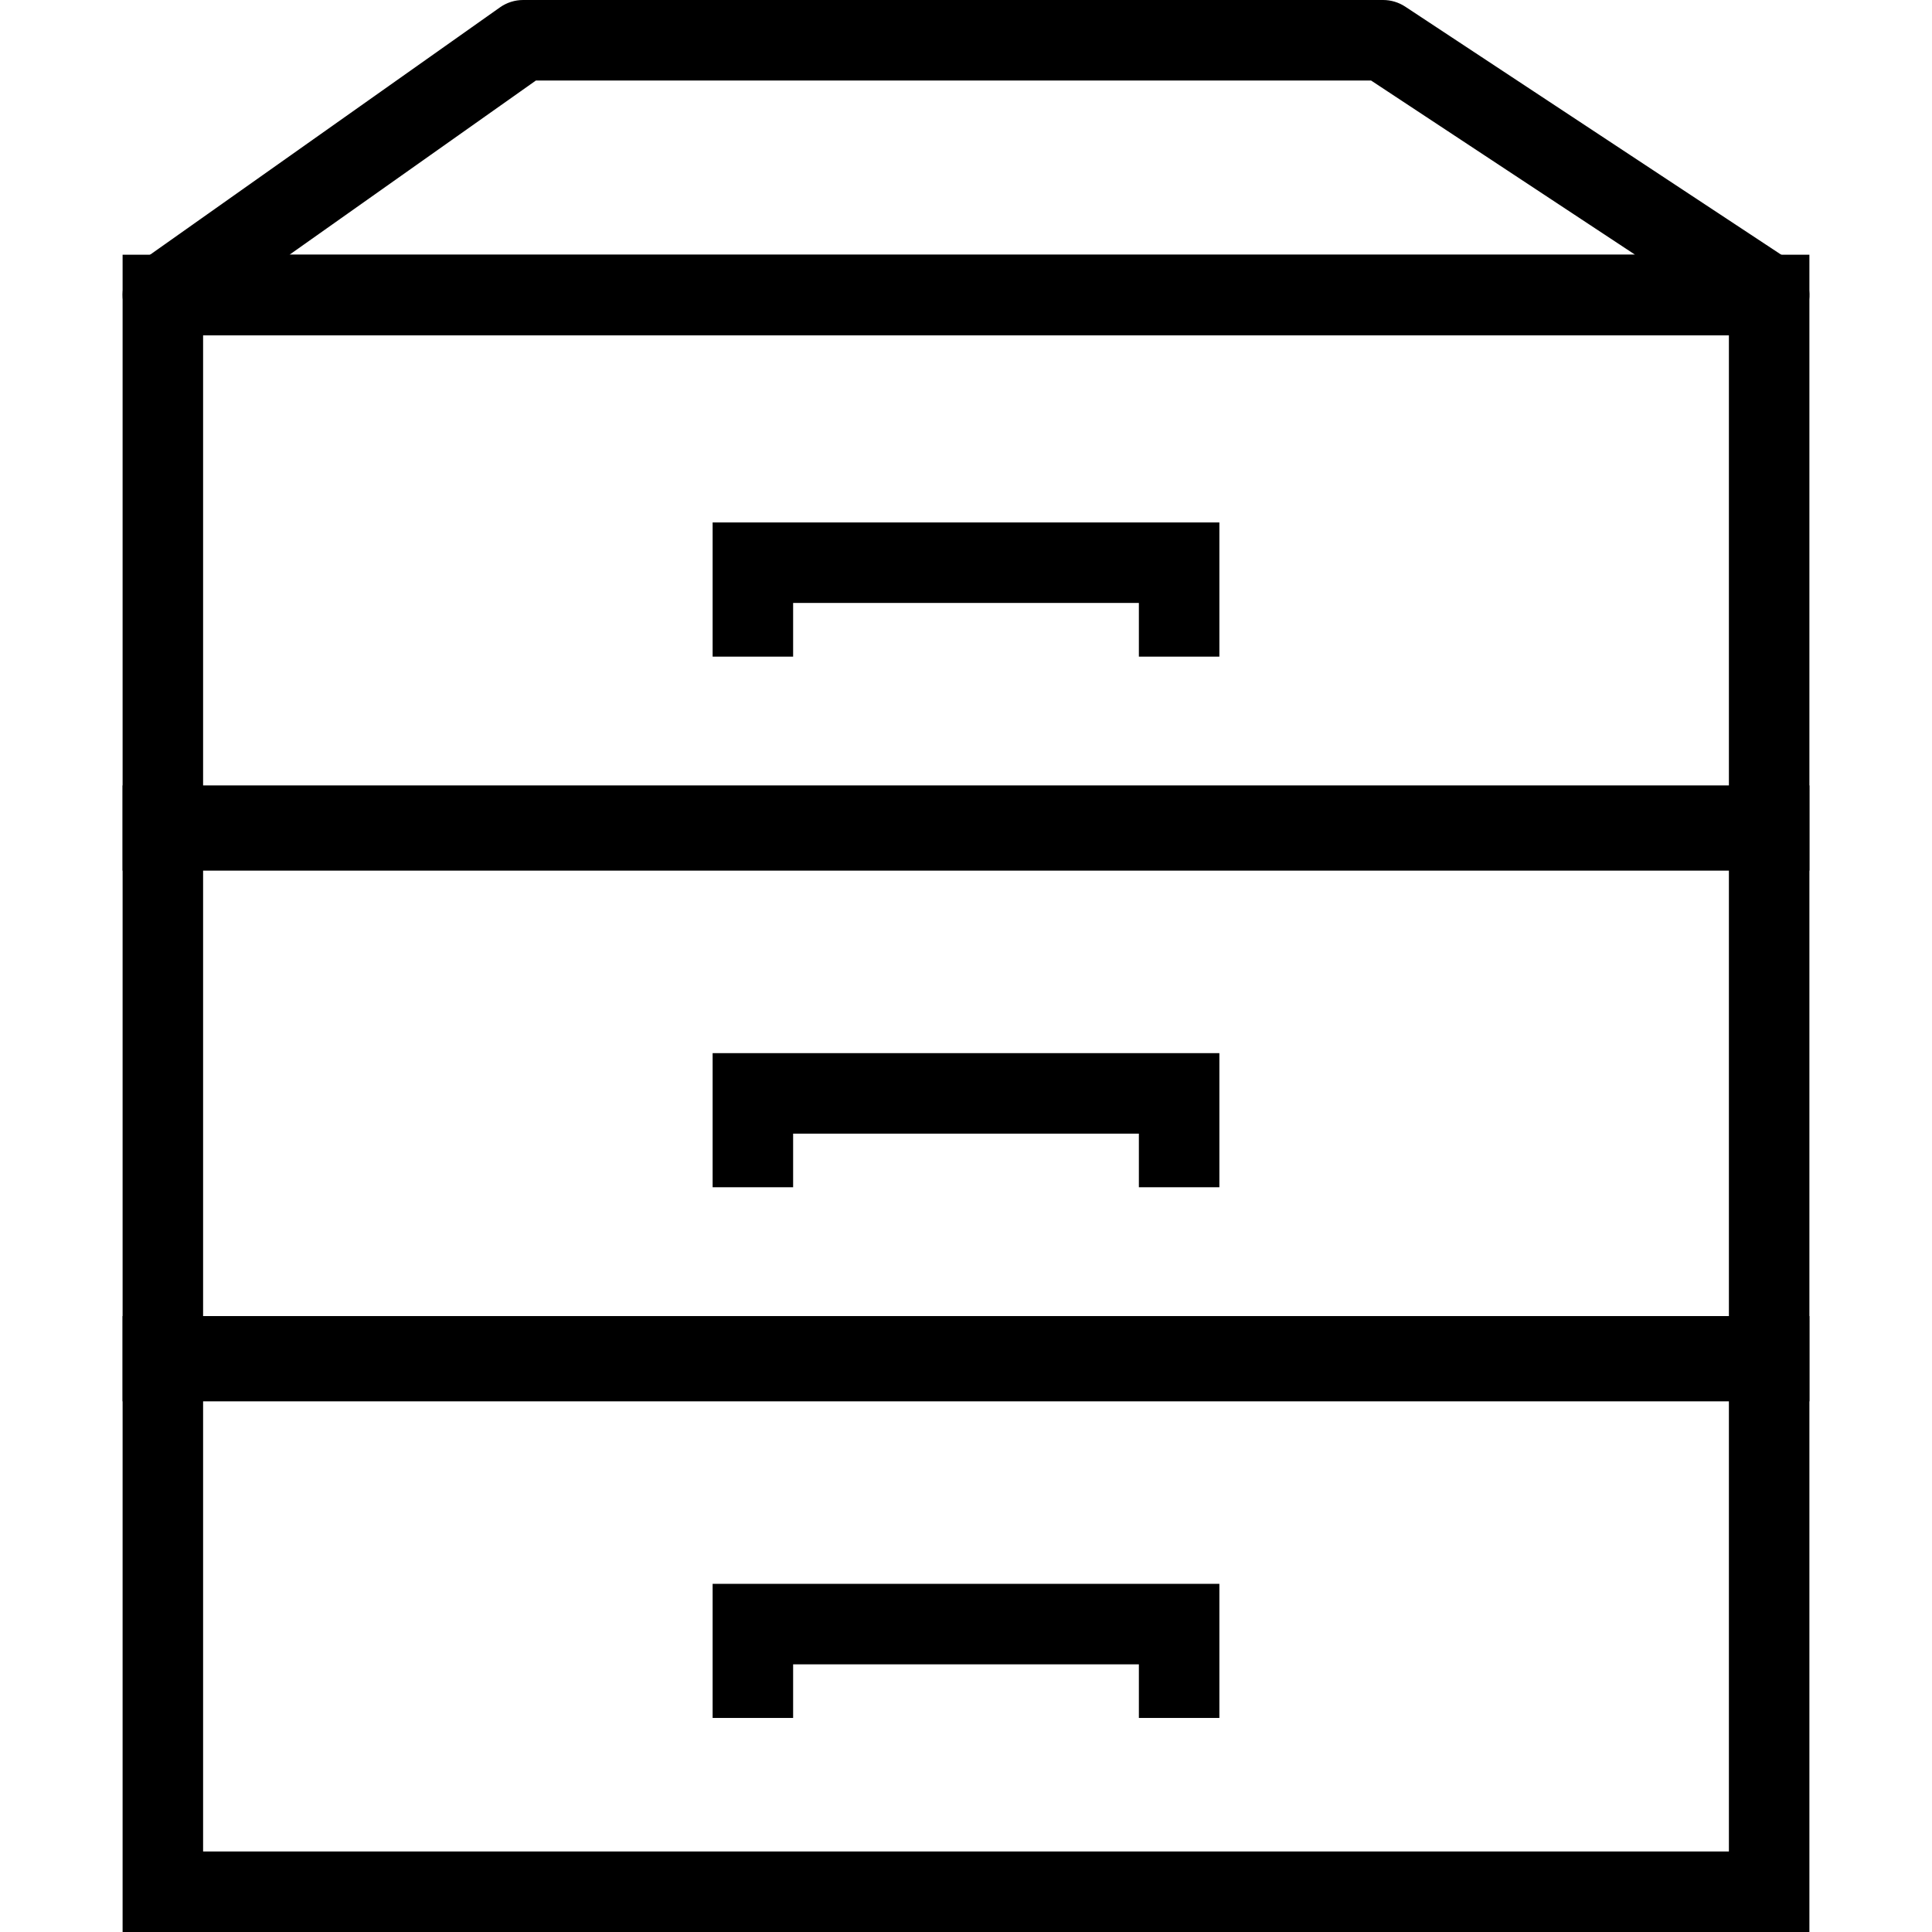 <?xml version="1.0" encoding="utf-8"?>
<!-- Generator: Adobe Illustrator 16.0.0, SVG Export Plug-In . SVG Version: 6.00 Build 0)  -->
<!DOCTYPE svg PUBLIC "-//W3C//DTD SVG 1.1//EN" "http://www.w3.org/Graphics/SVG/1.1/DTD/svg11.dtd">
<svg version="1.1" id="Layer_1" xmlns="http://www.w3.org/2000/svg" xmlns:xlink="http://www.w3.org/1999/xlink" x="0px" y="0px"
	 width="48px" height="48px" viewBox="0 0 48 48" enable-background="new 0 0 48 48" xml:space="preserve">
<g>
	<path d="M44.954,48H3.046V32.697h41.908V48z M5.046,46h37.908V34.697H5.046V46z"/>
	<polygon points="30.295,42.682 28.295,42.682 28.295,41.35 19.705,41.35 19.705,42.682 17.705,42.682 17.705,39.35 30.295,39.35 	
		"/>
	<path d="M44.954,34.816H3.046V19.513h41.908V34.816z M5.046,32.816h37.908V21.513H5.046V32.816z"/>
	<polygon points="30.295,29.497 28.295,29.497 28.295,28.165 19.705,28.165 19.705,29.497 17.705,29.497 17.705,26.165 
		30.295,26.165 	"/>
	<path d="M44.954,21.631H3.046V6.328h41.908V21.631z M5.046,19.631h37.908V8.328H5.046V19.631z"/>
	<path d="M43.954,8.328H4.046c-0.436,0-0.821-0.282-0.953-0.697s0.02-0.868,0.376-1.119l8.951-6.328C12.589,0.064,12.791,0,12.997,0
		h21.366c0.195,0,0.388,0.058,0.551,0.166l9.591,6.328c0.368,0.243,0.534,0.699,0.407,1.122S44.396,8.328,43.954,8.328z
		 M7.193,6.328h33.43L34.063,2H13.315L7.193,6.328z"/>
	<polygon points="30.295,16.314 28.295,16.314 28.295,14.98 19.705,14.98 19.705,16.314 17.705,16.314 17.705,12.98 30.295,12.98 	
		"/>
</g>
</svg>
